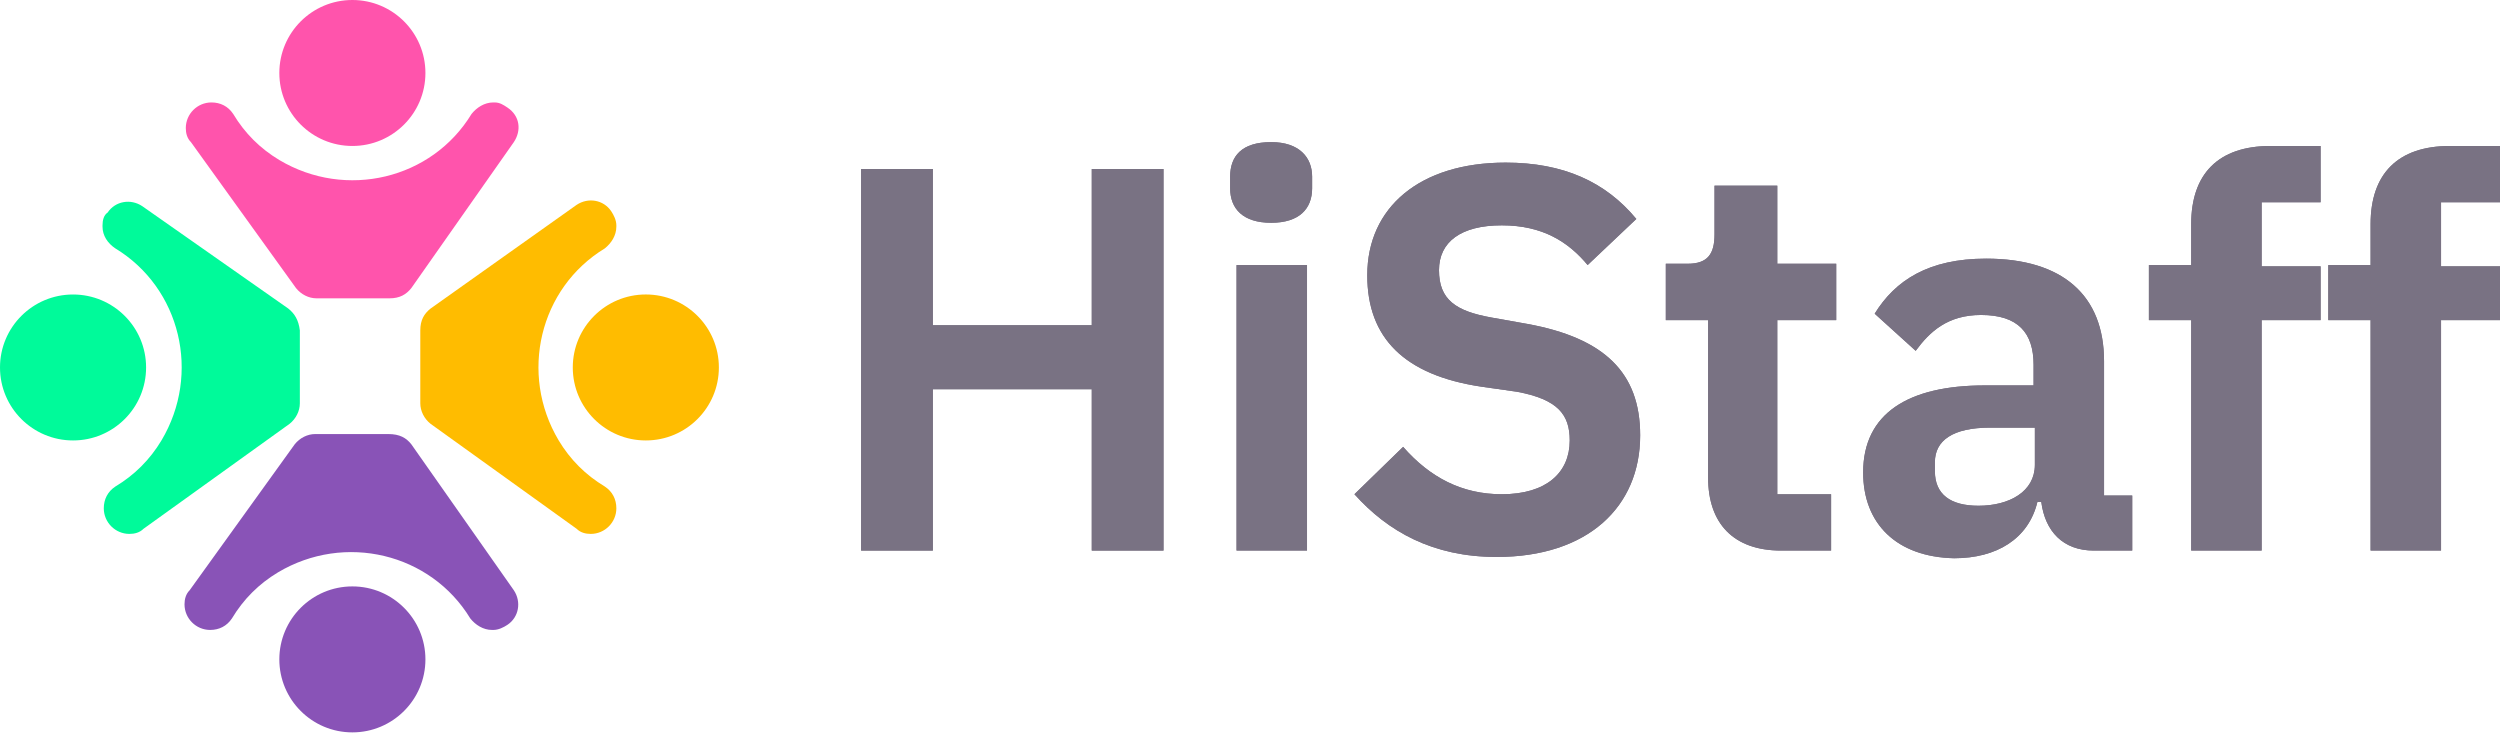 <svg width="124" height="37" viewBox="0 0 124 37" fill="none" xmlns="http://www.w3.org/2000/svg">
<path d="M17.478 7.24C19.479 7.24 21.101 5.619 21.101 3.62C21.101 1.621 19.479 0 17.478 0C15.477 0 13.855 1.621 13.855 3.62C13.855 5.619 15.477 7.24 17.478 7.24Z" fill="#FF54AC"/>
<path d="M20.402 14.289L25.486 7.049C25.868 6.478 25.797 5.753 25.169 5.335C24.965 5.199 24.787 5.081 24.533 5.081H24.47C24.025 5.081 23.643 5.335 23.389 5.652C21.419 8.891 17.16 9.907 13.855 7.938C12.902 7.367 12.139 6.605 11.567 5.652C11.313 5.271 10.932 5.081 10.487 5.081C9.788 5.081 9.216 5.652 9.216 6.351C9.216 6.605 9.279 6.859 9.47 7.049L14.682 14.289C14.936 14.607 15.317 14.797 15.699 14.797H19.321C19.83 14.797 20.148 14.607 20.402 14.289Z" fill="#FF54AC"/>
<path d="M17.478 36.326C19.479 36.326 21.101 34.705 21.101 32.706C21.101 30.707 19.479 29.086 17.478 29.086C15.477 29.086 13.855 30.707 13.855 32.706C13.855 34.705 15.477 36.326 17.478 36.326Z" fill="#8953B7"/>
<path d="M20.402 22.037L25.486 29.277C25.868 29.848 25.741 30.61 25.169 30.991C24.978 31.118 24.724 31.245 24.47 31.245H24.406C23.961 31.245 23.58 30.991 23.326 30.674C21.355 27.435 17.097 26.419 13.792 28.387C12.838 28.959 12.076 29.721 11.504 30.674C11.25 31.055 10.868 31.245 10.423 31.245C9.724 31.245 9.152 30.674 9.152 29.975C9.152 29.721 9.216 29.467 9.406 29.277L14.618 22.037C14.872 21.719 15.254 21.529 15.635 21.529H19.258C19.83 21.529 20.148 21.719 20.402 22.037Z" fill="#8953B7"/>
<path d="M3.623 21.846C5.624 21.846 7.246 20.226 7.246 18.226C7.246 16.227 5.624 14.607 3.623 14.607C1.622 14.607 0 16.227 0 18.226C0 20.226 1.622 21.846 3.623 21.846Z" fill="#00FA9A"/>
<path d="M14.3 15.305L7.055 10.225C6.483 9.844 5.72 9.971 5.339 10.542C5.148 10.669 5.085 10.923 5.085 11.177V11.241C5.085 11.685 5.339 12.066 5.72 12.32C8.962 14.289 9.978 18.544 8.008 21.846C7.436 22.799 6.673 23.561 5.72 24.133C5.339 24.387 5.148 24.768 5.148 25.212C5.148 25.911 5.72 26.482 6.419 26.482C6.673 26.482 6.928 26.419 7.118 26.228L14.364 21.021C14.682 20.767 14.872 20.386 14.872 20.005V16.385C14.809 15.877 14.618 15.559 14.3 15.305Z" fill="#00FA9A"/>
<path d="M32.033 21.846C34.034 21.846 35.656 20.225 35.656 18.226C35.656 16.227 34.034 14.606 32.033 14.606C30.032 14.606 28.41 16.227 28.41 18.226C28.41 20.225 30.032 21.846 32.033 21.846Z" fill="#FFBC00"/>
<path d="M21.355 15.305L28.601 10.161C29.173 9.78 29.935 9.907 30.317 10.478C30.444 10.669 30.571 10.923 30.571 11.177V11.24C30.571 11.685 30.317 12.066 29.999 12.32C26.758 14.289 25.741 18.544 27.711 21.846C28.283 22.798 29.046 23.561 29.999 24.132C30.38 24.386 30.571 24.767 30.571 25.212C30.571 25.91 29.999 26.482 29.3 26.482C29.046 26.482 28.791 26.418 28.601 26.228L21.355 21.02C21.037 20.766 20.847 20.385 20.847 20.004V16.384C20.847 15.876 21.037 15.559 21.355 15.305Z" fill="#FFBC00"/>
<path d="M54.214 19.306H46.27V27.308H42.71V8.383H46.27V16.131H54.151V8.383H57.71V27.308H54.151V19.306H54.214Z" fill="#797283"/>
<path d="M61.015 9.336V8.764C61.015 7.748 61.587 7.049 63.049 7.049C64.447 7.049 65.082 7.811 65.082 8.764V9.336C65.082 10.352 64.447 11.05 63.049 11.05C61.65 11.05 61.015 10.352 61.015 9.336ZM61.333 13.146H64.828V27.308H61.333V13.146Z" fill="#797283"/>
<path d="M67.18 24.514L69.595 22.164C70.93 23.688 72.519 24.514 74.489 24.514C76.713 24.514 77.858 23.434 77.858 21.846C77.858 20.576 77.285 19.814 75.252 19.433L73.472 19.179C69.659 18.608 67.816 16.766 67.816 13.654C67.816 10.288 70.421 8.065 74.68 8.065C77.54 8.065 79.637 9.018 81.162 10.86L78.747 13.146C77.794 12.003 76.523 11.177 74.489 11.177C72.455 11.177 71.375 12.003 71.375 13.4C71.375 14.861 72.201 15.432 73.981 15.75L75.76 16.067C79.573 16.766 81.353 18.48 81.353 21.592C81.353 25.149 78.747 27.625 74.235 27.625C71.057 27.625 68.832 26.355 67.18 24.514Z" fill="#797283"/>
<path d="M84.722 23.688V15.877H82.624V13.082H83.705C84.722 13.082 85.04 12.574 85.04 11.622V9.209H88.154V13.082H91.077V15.877H88.154V24.514H90.823V27.308H88.344C85.993 27.308 84.722 25.974 84.722 23.688Z" fill="#797283"/>
<path d="M92.412 23.434C92.412 20.513 94.637 19.116 98.45 19.116H100.865V18.099C100.865 16.512 100.103 15.623 98.259 15.623C96.607 15.623 95.717 16.448 95.018 17.401L92.984 15.559C94.001 13.908 95.653 12.828 98.514 12.828C102.327 12.828 104.361 14.67 104.361 17.909V24.577H105.759V27.308H103.852C102.327 27.308 101.437 26.355 101.247 24.895H101.056C100.611 26.736 99.022 27.689 96.925 27.689C94.065 27.625 92.412 25.974 92.412 23.434ZM100.929 23.053V21.211H98.704C96.861 21.211 95.971 21.846 95.971 22.926V23.37C95.971 24.514 96.734 25.085 98.132 25.085C99.658 25.085 100.929 24.387 100.929 23.053Z" fill="#797283"/>
<path d="M108.683 15.877H106.585V13.146H108.683V11.114C108.683 8.637 110.017 7.24 112.623 7.24H115.102V10.034H112.178V13.209H115.102V15.877H112.178V27.308H108.683V15.877Z" fill="#797283"/>
<path d="M117.581 15.877H115.483V13.146H117.581V11.114C117.581 8.637 118.915 7.24 121.521 7.24H124V10.034H121.076V13.209H124V15.877H121.076V27.308H117.581V15.877Z" fill="#797283"/>
<path d="M54.214 19.306H46.27V27.308H42.71V8.383H46.27V16.131H54.151V8.383H57.71V27.308H54.151V19.306H54.214Z" fill="#797283"/>
<path d="M61.015 9.336V8.764C61.015 7.748 61.587 7.049 63.049 7.049C64.447 7.049 65.082 7.811 65.082 8.764V9.336C65.082 10.352 64.447 11.05 63.049 11.05C61.65 11.05 61.015 10.352 61.015 9.336ZM61.333 13.146H64.828V27.308H61.333V13.146Z" fill="#797283"/>
<path d="M67.18 24.514L69.595 22.164C70.93 23.688 72.519 24.514 74.489 24.514C76.713 24.514 77.858 23.434 77.858 21.846C77.858 20.576 77.285 19.814 75.252 19.433L73.472 19.179C69.659 18.608 67.816 16.766 67.816 13.654C67.816 10.288 70.421 8.065 74.68 8.065C77.54 8.065 79.637 9.018 81.162 10.86L78.747 13.146C77.794 12.003 76.523 11.177 74.489 11.177C72.455 11.177 71.375 12.003 71.375 13.4C71.375 14.861 72.201 15.432 73.981 15.75L75.76 16.067C79.573 16.766 81.353 18.48 81.353 21.592C81.353 25.149 78.747 27.625 74.235 27.625C71.057 27.625 68.832 26.355 67.18 24.514Z" fill="#797283"/>
<path d="M84.722 23.688V15.877H82.624V13.082H83.705C84.722 13.082 85.04 12.574 85.04 11.622V9.209H88.154V13.082H91.077V15.877H88.154V24.514H90.823V27.308H88.344C85.993 27.308 84.722 25.974 84.722 23.688Z" fill="#797283"/>
<path d="M92.412 23.434C92.412 20.513 94.637 19.116 98.45 19.116H100.865V18.099C100.865 16.512 100.103 15.623 98.259 15.623C96.607 15.623 95.717 16.448 95.018 17.401L92.984 15.559C94.001 13.908 95.653 12.828 98.514 12.828C102.327 12.828 104.361 14.67 104.361 17.909V24.577H105.759V27.308H103.852C102.327 27.308 101.437 26.355 101.247 24.895H101.056C100.611 26.736 99.022 27.689 96.925 27.689C94.065 27.625 92.412 25.974 92.412 23.434ZM100.929 23.053V21.211H98.704C96.861 21.211 95.971 21.846 95.971 22.926V23.37C95.971 24.514 96.734 25.085 98.132 25.085C99.658 25.085 100.929 24.387 100.929 23.053Z" fill="#797283"/>
<path d="M108.683 15.877H106.585V13.146H108.683V11.114C108.683 8.637 110.017 7.24 112.623 7.24H115.102V10.034H112.178V13.209H115.102V15.877H112.178V27.308H108.683V15.877Z" fill="#797283"/>
<path d="M117.581 15.877H115.483V13.146H117.581V11.114C117.581 8.637 118.915 7.24 121.521 7.24H124V10.034H121.076V13.209H124V15.877H121.076V27.308H117.581V15.877Z" fill="#797283"/>
</svg>
